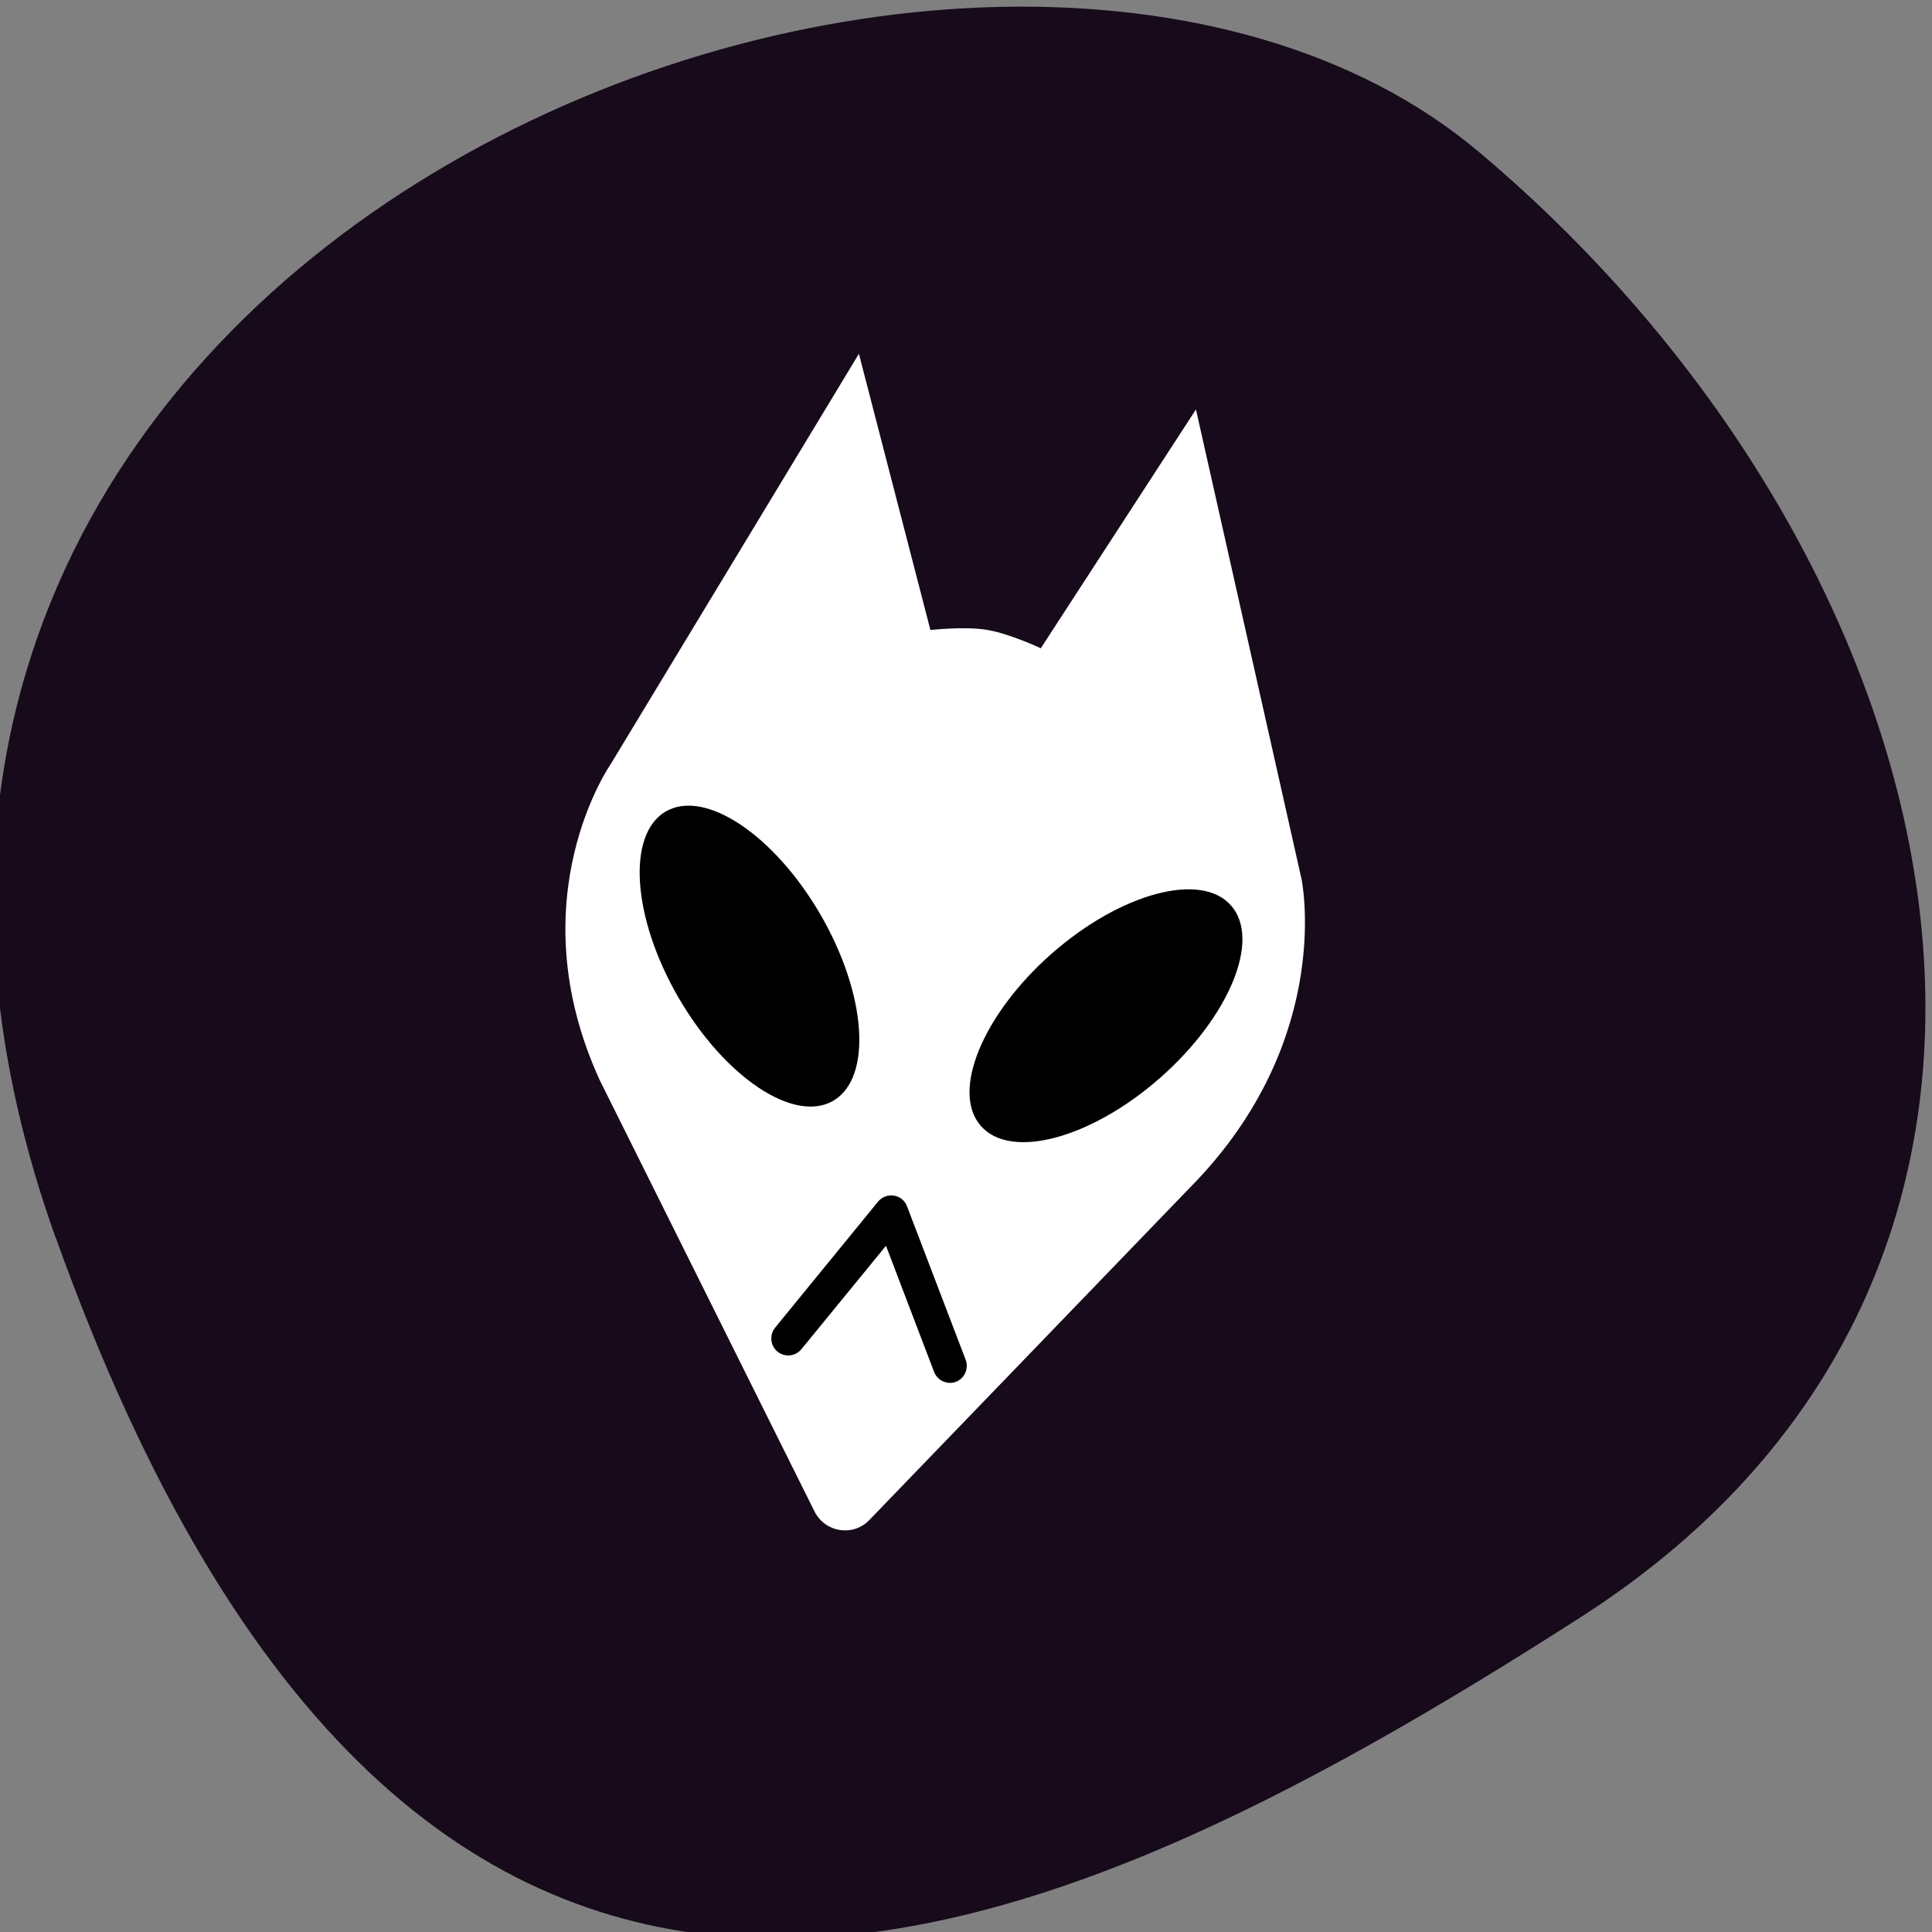 <svg xmlns="http://www.w3.org/2000/svg" viewBox="0 0 48 48"><rect x="0" y="0" width="48" height="48" fill="#808080" stroke="none"/><path d="m 1.387 30.762 c -8.961 -25.02 23.25 -37.18 35.35 -26.992 c 12.1 10.18 16.234 27.633 2.527 36.414 c -13.703 8.781 -28.91 15.594 -37.875 -9.426" fill="#170a1b"/><path d="m 32.33 21.813 l -2.617 -11.641 l -3.855 5.934 c 0 0 -0.77 -0.363 -1.336 -0.457 c -0.563 -0.094 -1.406 0.004 -1.406 0.004 l -1.777 -6.863 l -6.164 10.191 c 0 0 -2.344 3.344 -0.273 7.859 l 5.336 10.715 c 0.262 0.52 0.957 0.629 1.359 0.211 l 8.172 -8.473 c 3.391 -3.617 2.563 -7.48 2.563 -7.48" fill="#fff"/><path d="m 20.387 22.727 c -1.152 -1.984 -2.871 -3.133 -3.848 -2.566 c -0.973 0.57 -0.832 2.637 0.316 4.621 c 1.152 1.984 2.875 3.133 3.848 2.566 c 0.973 -0.57 0.832 -2.637 -0.316 -4.621"/><path d="m 26.13 23.691 c -1.715 1.512 -2.508 3.43 -1.762 4.281 c 0.742 0.852 2.738 0.316 4.457 -1.195 c 1.715 -1.512 2.508 -3.426 1.762 -4.277 c -0.742 -0.852 -2.738 -0.316 -4.457 1.191"/><path d="m 23.531 34.35 c -0.141 -0.023 -0.27 -0.121 -0.324 -0.266 l -1.195 -3.133 l -2.102 2.57 c -0.148 0.18 -0.414 0.207 -0.594 0.059 c -0.18 -0.148 -0.203 -0.414 -0.059 -0.594 l 2.559 -3.133 c 0.098 -0.117 0.246 -0.172 0.395 -0.148 c 0.148 0.023 0.273 0.125 0.324 0.266 l 1.457 3.813 c 0.082 0.219 -0.027 0.461 -0.242 0.547 c -0.07 0.027 -0.148 0.031 -0.219 0.02"/></svg>